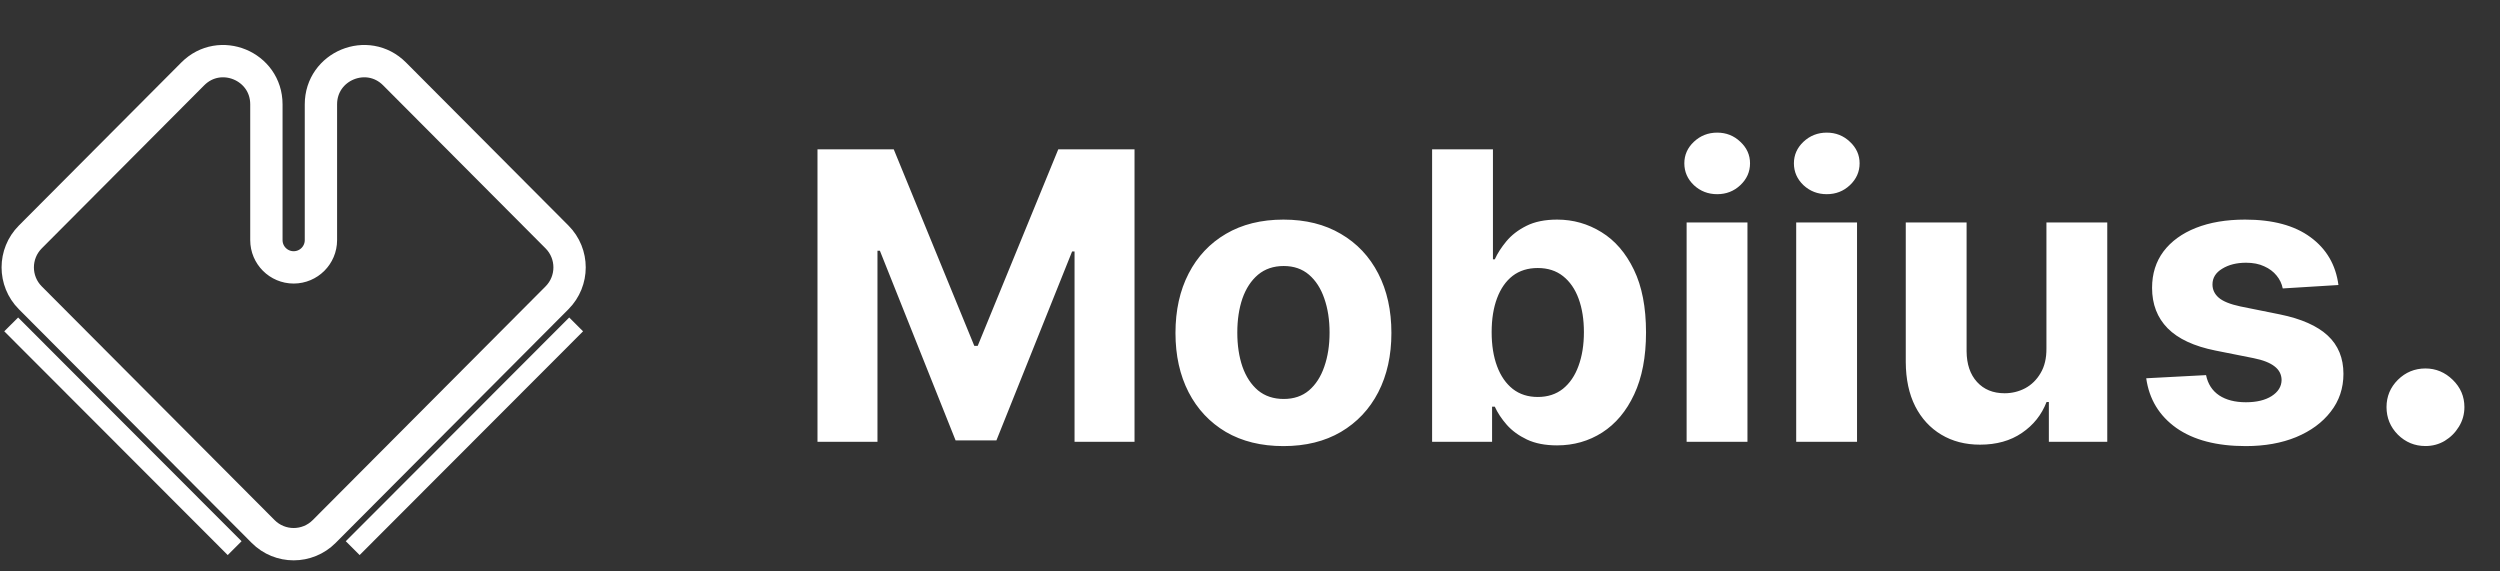 <svg width="232" height="53" viewBox="0 0 232 53" fill="none" xmlns="http://www.w3.org/2000/svg">
<rect x="0" y="0" width="232" height="53" fill="#333333" stroke="none"/>
<path d="M2.813 21.99L17.887 6.859C20.405 4.332 24.721 6.115 24.721 9.682V22.283C24.721 23.68 25.854 24.813 27.251 24.813C28.649 24.813 29.782 23.68 29.782 22.283V9.682C29.782 6.115 34.098 4.332 36.615 6.859L51.69 21.99C53.245 23.551 53.245 26.076 51.69 27.637L30.085 49.322C28.522 50.892 25.981 50.892 24.418 49.322L2.813 27.637C1.258 26.076 1.258 23.551 2.813 21.99Z" stroke="white" stroke-width="3"/>
<path d="M1.039 30.105L21.775 50.868M32.73 50.868L53.465 30.105" stroke="white" stroke-width="1.817"/>
<path d="M75.863 13.859H82.94L90.414 32.094H90.732L98.207 13.859H105.284V41H99.718V23.334H99.492L92.468 40.867H88.678L81.654 23.268H81.429V41H75.863V13.859ZM119.103 41.398C117.044 41.398 115.264 40.96 113.762 40.086C112.269 39.202 111.116 37.974 110.303 36.401C109.49 34.82 109.084 32.987 109.084 30.901C109.084 28.799 109.49 26.961 110.303 25.388C111.116 23.807 112.269 22.579 113.762 21.704C115.264 20.821 117.044 20.379 119.103 20.379C121.162 20.379 122.937 20.821 124.431 21.704C125.932 22.579 127.09 23.807 127.903 25.388C128.716 26.961 129.122 28.799 129.122 30.901C129.122 32.987 128.716 34.82 127.903 36.401C127.09 37.974 125.932 39.202 124.431 40.086C122.937 40.96 121.162 41.398 119.103 41.398ZM119.129 37.024C120.066 37.024 120.848 36.759 121.475 36.229C122.102 35.69 122.575 34.957 122.893 34.029C123.22 33.101 123.384 32.046 123.384 30.862C123.384 29.678 123.22 28.622 122.893 27.694C122.575 26.767 122.102 26.033 121.475 25.494C120.848 24.956 120.066 24.686 119.129 24.686C118.184 24.686 117.389 24.956 116.744 25.494C116.108 26.033 115.626 26.767 115.299 27.694C114.981 28.622 114.822 29.678 114.822 30.862C114.822 32.046 114.981 33.101 115.299 34.029C115.626 34.957 116.108 35.69 116.744 36.229C117.389 36.759 118.184 37.024 119.129 37.024ZM132.899 41V13.859H138.545V24.063H138.717C138.964 23.515 139.322 22.959 139.79 22.393C140.267 21.819 140.886 21.342 141.646 20.962C142.414 20.573 143.369 20.379 144.508 20.379C145.993 20.379 147.362 20.768 148.617 21.545C149.871 22.314 150.874 23.476 151.625 25.031C152.376 26.577 152.751 28.516 152.751 30.849C152.751 33.119 152.385 35.036 151.651 36.6C150.927 38.155 149.937 39.335 148.683 40.139C147.437 40.934 146.041 41.331 144.495 41.331C143.399 41.331 142.467 41.15 141.699 40.788C140.939 40.426 140.316 39.971 139.83 39.423C139.344 38.866 138.973 38.305 138.717 37.74H138.465V41H132.899ZM138.425 30.822C138.425 32.032 138.593 33.088 138.929 33.989C139.265 34.891 139.751 35.593 140.387 36.096C141.023 36.591 141.796 36.839 142.706 36.839C143.625 36.839 144.402 36.587 145.038 36.083C145.675 35.571 146.156 34.864 146.483 33.963C146.819 33.053 146.987 32.006 146.987 30.822C146.987 29.647 146.823 28.613 146.496 27.721C146.169 26.828 145.688 26.131 145.052 25.627C144.416 25.123 143.634 24.872 142.706 24.872C141.787 24.872 141.01 25.114 140.373 25.6C139.746 26.086 139.265 26.776 138.929 27.668C138.593 28.56 138.425 29.612 138.425 30.822ZM156.518 41V20.644H162.164V41H156.518ZM159.355 18.02C158.515 18.02 157.795 17.742 157.194 17.185C156.602 16.619 156.306 15.944 156.306 15.157C156.306 14.38 156.602 13.713 157.194 13.156C157.795 12.591 158.515 12.308 159.355 12.308C160.194 12.308 160.91 12.591 161.501 13.156C162.102 13.713 162.403 14.38 162.403 15.157C162.403 15.944 162.102 16.619 161.501 17.185C160.91 17.742 160.194 18.02 159.355 18.02ZM166.687 41V20.644H172.332V41H166.687ZM169.523 18.02C168.683 18.02 167.963 17.742 167.362 17.185C166.771 16.619 166.475 15.944 166.475 15.157C166.475 14.38 166.771 13.713 167.362 13.156C167.963 12.591 168.683 12.308 169.523 12.308C170.362 12.308 171.078 12.591 171.67 13.156C172.27 13.713 172.571 14.38 172.571 15.157C172.571 15.944 172.27 16.619 171.67 17.185C171.078 17.742 170.362 18.02 169.523 18.02ZM189.909 32.333V20.644H195.554V41H190.134V37.303H189.922C189.462 38.495 188.698 39.454 187.629 40.178C186.569 40.903 185.275 41.265 183.746 41.265C182.385 41.265 181.188 40.956 180.155 40.337C179.121 39.719 178.312 38.84 177.729 37.7C177.155 36.56 176.864 35.195 176.855 33.605V20.644H182.5V32.598C182.509 33.799 182.832 34.749 183.468 35.447C184.104 36.145 184.956 36.494 186.026 36.494C186.706 36.494 187.342 36.34 187.934 36.03C188.526 35.712 189.003 35.244 189.365 34.626C189.736 34.007 189.917 33.243 189.909 32.333ZM217.007 26.449L211.838 26.767C211.75 26.325 211.56 25.927 211.269 25.574C210.977 25.212 210.593 24.924 210.116 24.712C209.647 24.492 209.086 24.381 208.432 24.381C207.558 24.381 206.82 24.567 206.219 24.938C205.618 25.3 205.318 25.786 205.318 26.396C205.318 26.881 205.512 27.292 205.901 27.628C206.29 27.964 206.957 28.233 207.902 28.436L211.587 29.179C213.566 29.585 215.041 30.239 216.013 31.14C216.985 32.041 217.471 33.225 217.471 34.692C217.471 36.026 217.078 37.197 216.291 38.204C215.514 39.211 214.445 39.997 213.084 40.563C211.732 41.119 210.173 41.398 208.406 41.398C205.711 41.398 203.564 40.837 201.965 39.715C200.375 38.584 199.443 37.046 199.169 35.103L204.722 34.811C204.89 35.633 205.296 36.26 205.941 36.693C206.586 37.117 207.412 37.329 208.419 37.329C209.409 37.329 210.204 37.139 210.805 36.759C211.414 36.37 211.724 35.871 211.732 35.262C211.724 34.749 211.507 34.33 211.083 34.003C210.659 33.667 210.005 33.411 209.122 33.234L205.596 32.532C203.608 32.134 202.129 31.445 201.157 30.464C200.194 29.483 199.712 28.233 199.712 26.714C199.712 25.406 200.066 24.28 200.772 23.334C201.488 22.389 202.491 21.66 203.781 21.148C205.08 20.635 206.599 20.379 208.34 20.379C210.911 20.379 212.934 20.922 214.409 22.009C215.894 23.096 216.76 24.576 217.007 26.449ZM225.083 41.392C224.089 41.392 223.236 41.04 222.523 40.337C221.82 39.624 221.469 38.771 221.469 37.777C221.469 36.793 221.82 35.95 222.523 35.247C223.236 34.544 224.089 34.193 225.083 34.193C226.047 34.193 226.89 34.544 227.613 35.247C228.336 35.95 228.697 36.793 228.697 37.777C228.697 38.44 228.527 39.047 228.185 39.599C227.854 40.142 227.417 40.578 226.875 40.91C226.333 41.231 225.735 41.392 225.083 41.392Z" fill="white"/>
</svg>
